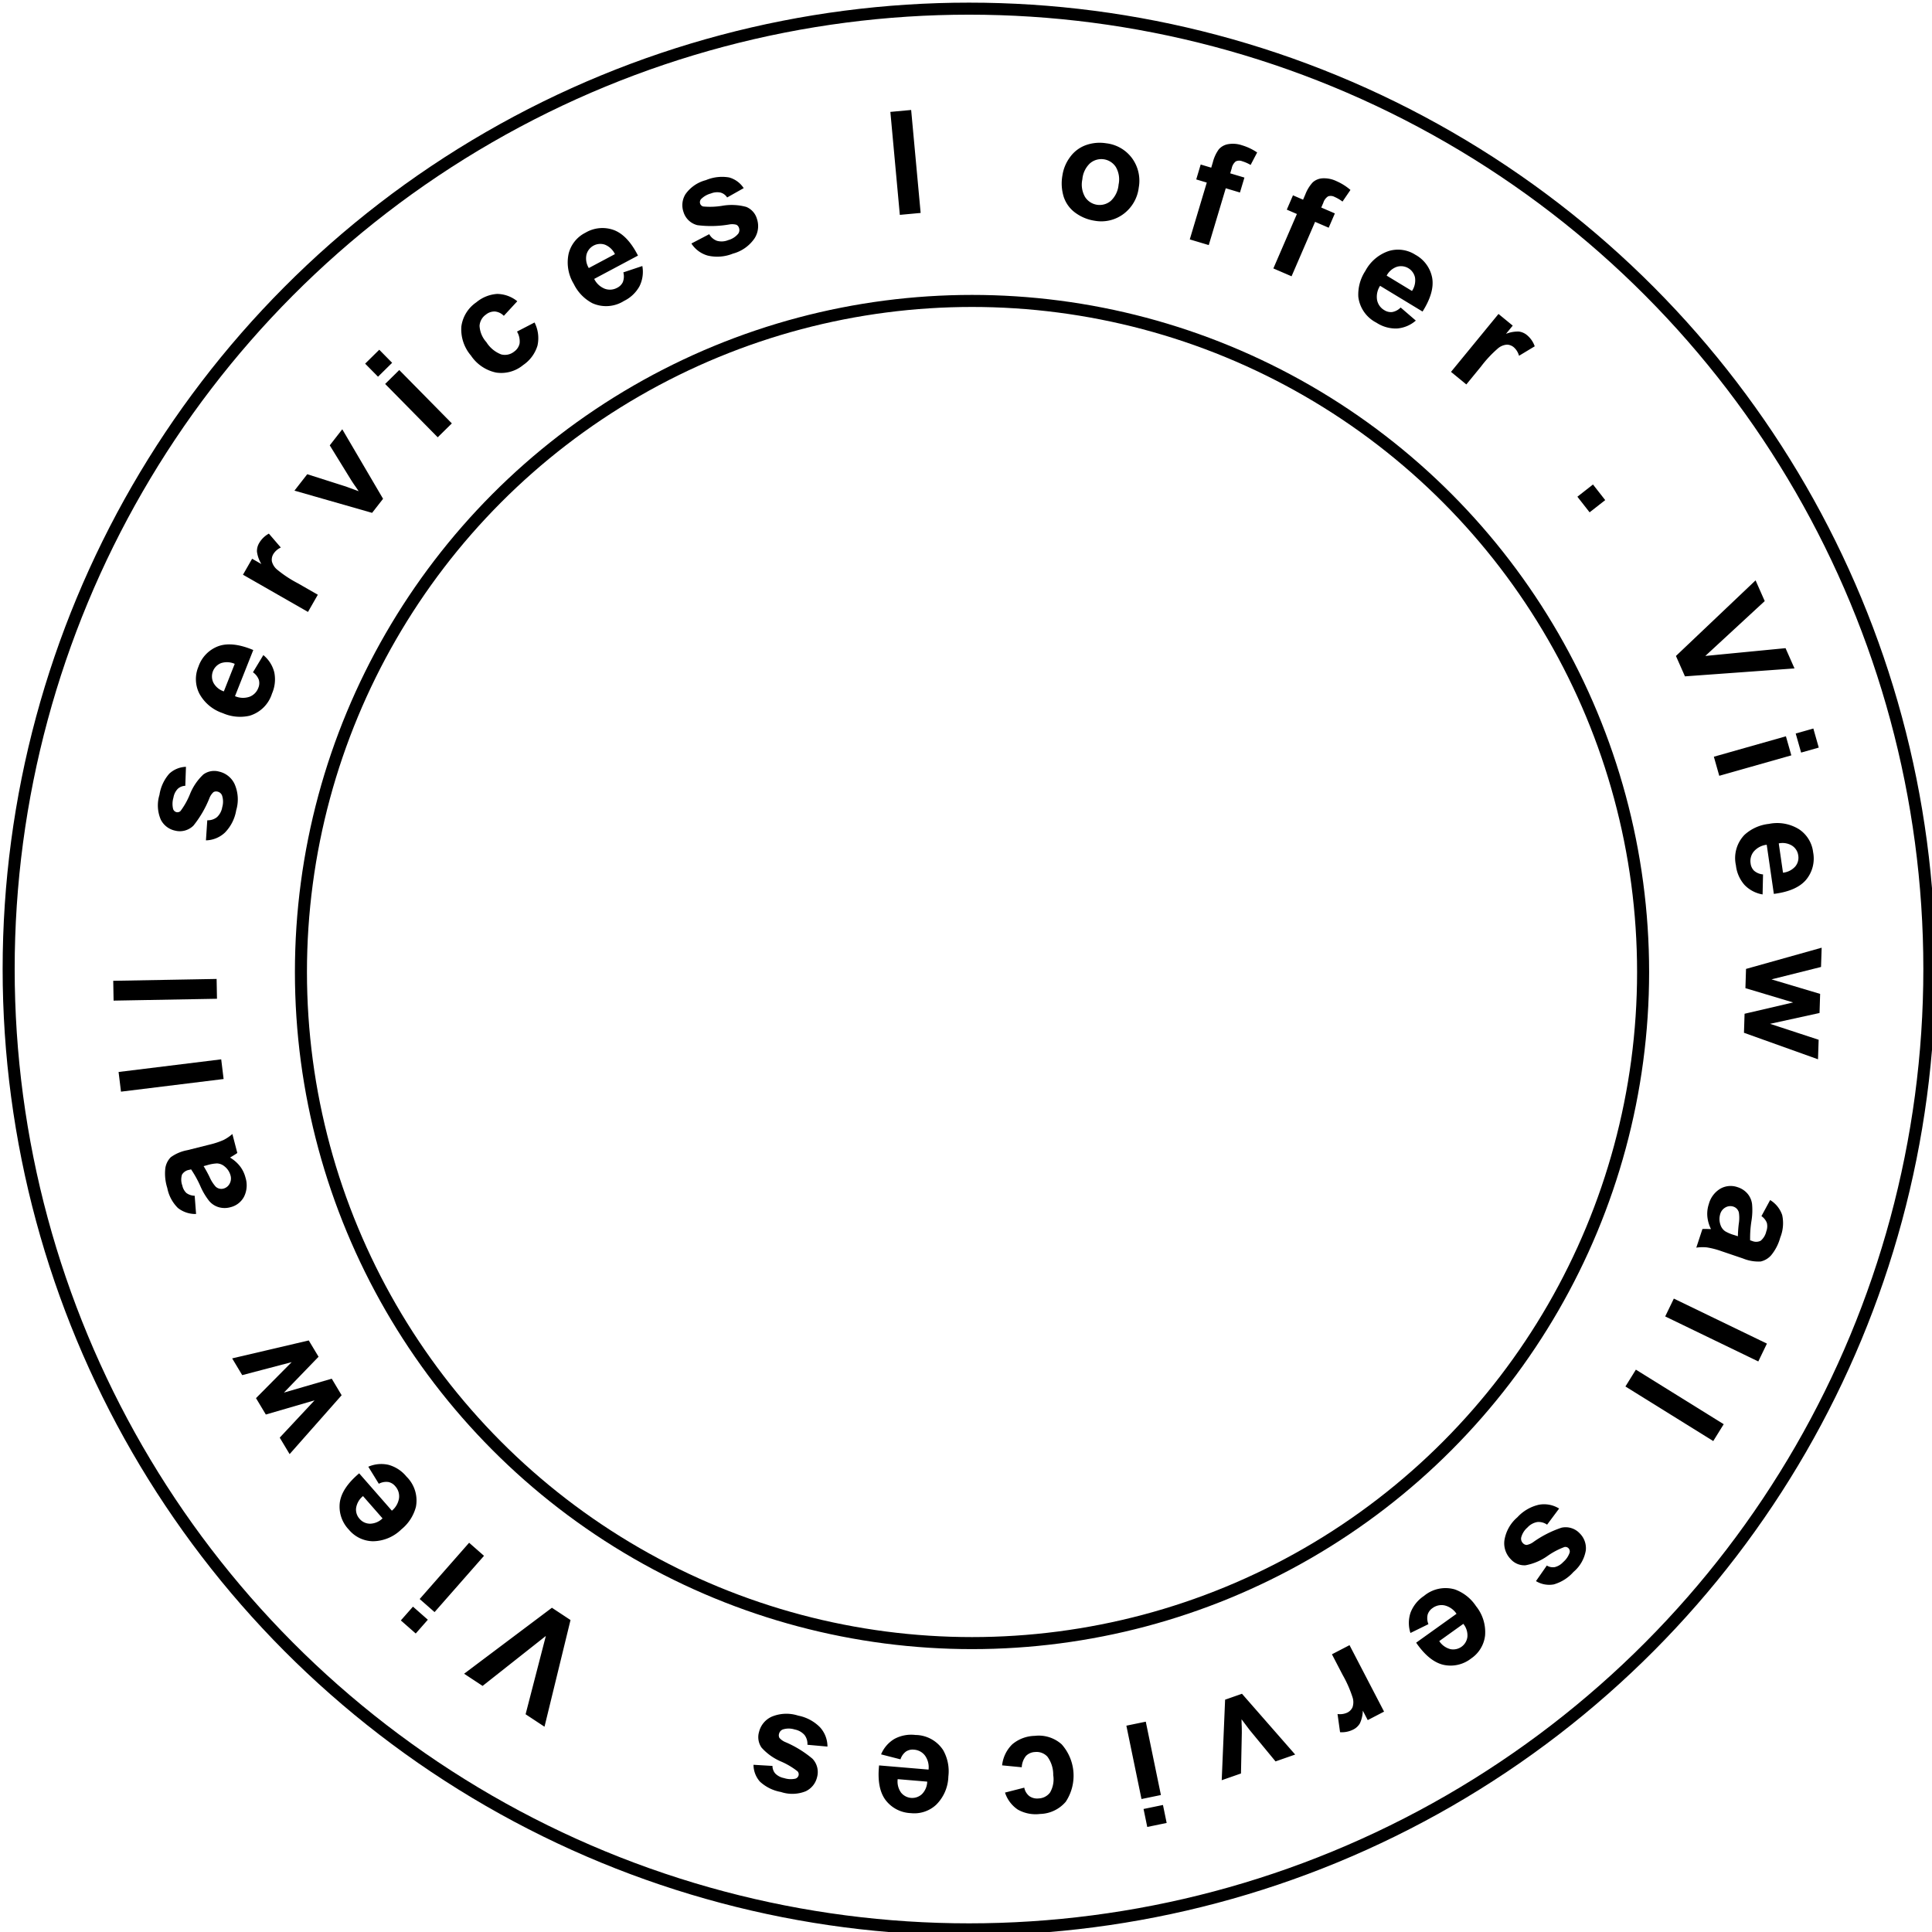 <svg xmlns="http://www.w3.org/2000/svg" width="321" height="321" viewBox="0 0 321 321">
  <defs>
    <style>
      .cls-1, .cls-3 {
        fill: none;
      }

      .cls-2 {
        fill-rule: evenodd;
      }

      .cls-3 {
        stroke: #000;
        stroke-width: 2px;
      }
    </style>
  </defs>
  <circle class="cls-1" cx="161" cy="161" r="127"/>
  <path id="View_all_services_I_offer_._View_all_services_I._.offer" data-name="View all services I offer . View all services I. .offer" class="cls-2" d="M91.7,267.127L77.11,278.089l3.073,2.024,10.508-8.3-3.364,13.01,3.141,2.07,4.323-17.725Zm-23.085-.185L66.6,269.231l2.474,2.174,2.011-2.289Zm9.329-10.616-8.215,9.349,2.474,2.173,8.215-9.349Zm-13.454-10.1a2.015,2.015,0,0,1,1.174.7A2.491,2.491,0,0,1,66.3,248.9a3.331,3.331,0,0,1-1.19,2.1l-5.434-6.207q-2.894,2.441-3.217,4.856a5.525,5.525,0,0,0,1.507,4.506,5.327,5.327,0,0,0,4.012,1.923A6.869,6.869,0,0,0,66.69,254.1a7.122,7.122,0,0,0,2.417-3.751,5.567,5.567,0,0,0-1.569-5.012,5.87,5.87,0,0,0-2.96-1.949,5.387,5.387,0,0,0-3.384.307l1.747,2.832A2.6,2.6,0,0,1,64.489,246.231Zm-0.933,6.05a3.041,3.041,0,0,1-2.06.885,2.288,2.288,0,0,1-1.764-.824,2.265,2.265,0,0,1-.567-1.777,3.168,3.168,0,0,1,1.149-1.987Zm-8.439-23.207-7.948,2.311,5.758-5.958L51.3,222.714l-12.727,2.98,1.671,2.783,8.217-2.159L42.534,232.3l1.635,2.723,8.1-2.36-5.792,6.2L48.12,241.6l8.643-9.782ZM30.974,198.22a2.36,2.36,0,0,1-.68-1.24,2.811,2.811,0,0,1-.055-1.815,1.7,1.7,0,0,1,1.192-.794l0.317-.083a17.955,17.955,0,0,1,1.589,2.892,11.026,11.026,0,0,0,1.4,2.341,3.285,3.285,0,0,0,1.581,1.048,3.544,3.544,0,0,0,1.947.014,3.469,3.469,0,0,0,2.273-1.736,4.242,4.242,0,0,0,.246-3.2,5.169,5.169,0,0,0-.914-1.881,5.925,5.925,0,0,0-1.646-1.436c0.055-.039.17-0.109,0.345-0.211q0.577-.343.861-0.552l-0.821-3.152a7.067,7.067,0,0,1-1.467.993,13.282,13.282,0,0,1-2.3.763l-3.729.935a6.778,6.778,0,0,0-2.741,1.168,3.273,3.273,0,0,0-.9,1.8,7.885,7.885,0,0,0,.322,3.307,6.352,6.352,0,0,0,1.761,3.32,4.657,4.657,0,0,0,3.023,1l-0.231-3.028A2.407,2.407,0,0,1,30.974,198.22Zm3.485-4.638a6.513,6.513,0,0,1,1.586-.28,2.064,2.064,0,0,1,1.253.486,2.85,2.85,0,0,1,1,1.5,1.8,1.8,0,0,1-.157,1.4,1.616,1.616,0,0,1-1.027.8,1.374,1.374,0,0,1-1.285-.332,6.041,6.041,0,0,1-1.008-1.59,20.481,20.481,0,0,0-.993-1.812Zm2.294-17.573-17.051,2.1,0.4,3.269,17.051-2.1Zm-0.762-13.358-17.177.309,0.059,3.293,17.177-.309Zm1.377-24.315a6.94,6.94,0,0,0,1.877-3.708,6.327,6.327,0,0,0-.287-4.4A3.76,3.76,0,0,0,36.4,128.2a3.044,3.044,0,0,0-2.614.478,9.161,9.161,0,0,0-2.224,3.27,12.339,12.339,0,0,1-1.569,2.8,0.728,0.728,0,0,1-.654.192,0.781,0.781,0,0,1-.571-0.511,3.58,3.58,0,0,1,.048-1.9,2.76,2.76,0,0,1,.721-1.466,1.919,1.919,0,0,1,1.25-.5l0.111-3.156a4.255,4.255,0,0,0-2.773,1.139,6.907,6.907,0,0,0-1.633,3.527,5.964,5.964,0,0,0,.219,4.1,3.453,3.453,0,0,0,2.378,1.835,3.207,3.207,0,0,0,3.054-.836A17.762,17.762,0,0,0,34.8,132.6a2.625,2.625,0,0,1,.661-0.982,0.865,0.865,0,0,1,.657-0.095,1.048,1.048,0,0,1,.764.613,3.26,3.26,0,0,1,.042,1.978,2.893,2.893,0,0,1-.876,1.655,2.421,2.421,0,0,1-1.609.519l-0.222,3.336A4.755,4.755,0,0,0,37.368,138.336ZM43,112.938a2.014,2.014,0,0,1-.087,1.364,2.49,2.49,0,0,1-1.456,1.465,3.326,3.326,0,0,1-2.413-.1L42.081,108q-3.493-1.459-5.79-.642a5.525,5.525,0,0,0-3.319,3.4A5.327,5.327,0,0,0,33.1,115.2a6.875,6.875,0,0,0,3.91,3.288,7.121,7.121,0,0,0,4.441.435,5.568,5.568,0,0,0,3.741-3.686,5.868,5.868,0,0,0,.381-3.523,5.385,5.385,0,0,0-1.819-2.87L42.029,111.7A2.607,2.607,0,0,1,43,112.938Zm-5.808,1.934a3.034,3.034,0,0,1-1.728-1.428,2.377,2.377,0,0,1,1.248-3.262A3.172,3.172,0,0,1,39,110.3ZM49.473,96.905a19.558,19.558,0,0,1-3.484-2.312,2.6,2.6,0,0,1-.819-1.34,1.827,1.827,0,0,1,.252-1.206,2.89,2.89,0,0,1,1.236-1.075l-1.985-2.311a4.18,4.18,0,0,0-1.616,1.573,2.6,2.6,0,0,0-.362,1.434,5.316,5.316,0,0,0,.732,2.046l-1.536-.879-1.52,2.654,10.8,6.184,1.636-2.858ZM63.647,82.873l-6.777-11.55-2.082,2.671,3.555,5.771q0.3,0.472.616,0.926,0.16,0.214.632,0.924L57.5,80.846l-6.451-2.055-2.125,2.727,12.9,3.693Zm1.506-22.594-2.138-2.17-2.346,2.311,2.138,2.17Zm9.919,10.068-8.734-8.866-2.346,2.311,8.734,8.865Zm7.535-21.512a6.012,6.012,0,0,0-3.474,1.4,5.785,5.785,0,0,0-2.481,4.026,6.694,6.694,0,0,0,1.593,4.811,6.678,6.678,0,0,0,4.17,2.827,5.7,5.7,0,0,0,4.512-1.25A5.986,5.986,0,0,0,89.3,57.43a5.74,5.74,0,0,0-.485-3.849L85.9,55.091a3.207,3.207,0,0,1,.432,1.972,2.219,2.219,0,0,1-.9,1.351,2.443,2.443,0,0,1-2.145.475,5.035,5.035,0,0,1-2.48-2.048,4.354,4.354,0,0,1-1.129-2.709,2.461,2.461,0,0,1,1.054-1.861,2.247,2.247,0,0,1,1.5-.515,2.357,2.357,0,0,1,1.477.72l2.237-2.424A5.422,5.422,0,0,0,82.606,48.835Zm20.9-2.011a2.015,2.015,0,0,1-.95.983,2.492,2.492,0,0,1-2.059.173,3.331,3.331,0,0,1-1.774-1.638L106,42.467q-1.716-3.375-4-4.24a5.524,5.524,0,0,0-4.731.439,5.326,5.326,0,0,0-2.788,3.468,6.871,6.871,0,0,0,.848,5.038,7.126,7.126,0,0,0,3.1,3.209A5.569,5.569,0,0,0,103.678,50a5.872,5.872,0,0,0,2.572-2.437,5.387,5.387,0,0,0,.474-3.364l-3.156,1.055A2.607,2.607,0,0,1,103.5,46.823Zm-5.678-2.289a3.038,3.038,0,0,1-.391-2.208A2.376,2.376,0,0,1,100.5,40.65a3.168,3.168,0,0,1,1.672,1.572Zm19.792-2.062a6.939,6.939,0,0,0,4.142-.329,6.323,6.323,0,0,0,3.6-2.536,3.757,3.757,0,0,0,.4-3.246,3.044,3.044,0,0,0-1.769-1.983,9.164,9.164,0,0,0-3.951-.195,12.348,12.348,0,0,1-3.21.122,0.728,0.728,0,0,1-.5-0.459,0.779,0.779,0,0,1,.138-0.753,3.586,3.586,0,0,1,1.645-.948A2.766,2.766,0,0,1,119.738,32a1.923,1.923,0,0,1,1.076.808l2.751-1.55a4.255,4.255,0,0,0-2.416-1.773,6.914,6.914,0,0,0-3.862.444,5.969,5.969,0,0,0-3.39,2.326,3.455,3.455,0,0,0-.327,2.986,3.207,3.207,0,0,0,2.305,2.171,17.761,17.761,0,0,0,5.3-.119,2.623,2.623,0,0,1,1.182.053,0.864,0.864,0,0,1,.423.512,1.042,1.042,0,0,1-.125.972,3.254,3.254,0,0,1-1.666,1.066,2.891,2.891,0,0,1-1.869.114,2.422,2.422,0,0,1-1.282-1.1l-2.963,1.548A4.751,4.751,0,0,0,117.617,42.473Zm35.343-7.094-1.577-17.107-3.454.319L149.506,35.7Zm23.819-2.535a5.309,5.309,0,0,0,2,2.591A7.226,7.226,0,0,0,181.9,36.68a6.158,6.158,0,0,0,4.811-1.161,6.415,6.415,0,0,0,2.493-4.362,6.337,6.337,0,0,0-1.1-4.85,6.212,6.212,0,0,0-4.308-2.5,6.8,6.8,0,0,0-3.393.312,5.552,5.552,0,0,0-2.612,1.981,6.73,6.73,0,0,0-1.267,3.022A7.556,7.556,0,0,0,176.779,32.844Zm4.336-5.722a2.873,2.873,0,0,1,4.283.638,4.1,4.1,0,0,1,.449,2.91,4.181,4.181,0,0,1-1.285,2.7,2.874,2.874,0,0,1-4.283-.638,4.127,4.127,0,0,1-.451-2.934A4.125,4.125,0,0,1,181.115,27.121Zm17.634,2.689,1.752,0.524-2.827,9.441,3.155,0.944,2.826-9.441,2.358,0.706,0.743-2.481L204.4,28.8l0.252-.842a1.933,1.933,0,0,1,.666-1.14,1.347,1.347,0,0,1,1.078-.026,6.513,6.513,0,0,1,1.394.613l1.085-2.073a9.164,9.164,0,0,0-2.517-1.194,4.721,4.721,0,0,0-2.312-.184,2.645,2.645,0,0,0-1.54.854,6.228,6.228,0,0,0-.992,2.15l-0.269.9-1.751-.524ZM213.8,34.83l1.678,0.725L211.568,44.6l3.024,1.305L218.5,36.86l2.26,0.976,1.026-2.378-2.259-.976,0.348-.807a1.937,1.937,0,0,1,.794-1.055,1.349,1.349,0,0,1,1.074.1,6.533,6.533,0,0,1,1.314.771l1.319-1.932a9.153,9.153,0,0,0-2.361-1.479,4.722,4.722,0,0,0-2.275-.452,2.64,2.64,0,0,0-1.629.669,6.208,6.208,0,0,0-1.235,2.019l-0.372.861-1.678-.725Zm17.53,17.013A2.017,2.017,0,0,1,230,51.53a2.493,2.493,0,0,1-1.2-1.68,3.332,3.332,0,0,1,.5-2.362l7.055,4.276q2.022-3.2,1.6-5.6a5.524,5.524,0,0,0-2.8-3.84,5.325,5.325,0,0,0-4.4-.621,6.871,6.871,0,0,0-3.9,3.306,7.129,7.129,0,0,0-1.171,4.306,5.569,5.569,0,0,0,3.01,4.3,5.869,5.869,0,0,0,3.41.964,5.382,5.382,0,0,0,3.133-1.314l-2.52-2.172A2.607,2.607,0,0,1,231.327,51.843Zm-0.937-6.05a3.038,3.038,0,0,1,1.7-1.466,2.376,2.376,0,0,1,3.008,1.775,3.169,3.169,0,0,1-.5,2.242ZM246.067,60.9a19.547,19.547,0,0,1,2.858-3.051,2.6,2.6,0,0,1,1.457-.586,1.826,1.826,0,0,1,1.148.449,2.885,2.885,0,0,1,.854,1.4l2.609-1.574a4.177,4.177,0,0,0-1.282-1.855,2.6,2.6,0,0,0-1.354-.595,5.319,5.319,0,0,0-2.14.382l1.122-1.368-2.365-1.939-7.891,9.624,2.547,2.088Zm18.044,24.222,2.593-2.029L264.675,80.5l-2.594,2.029Zm15.843,27.254,18.2-1.319-1.488-3.365-13.33,1.293,9.872-9.117-1.521-3.441-13.231,12.562Zm19.3,12.665,2.931-.831-0.9-3.168-2.931.831Zm-13.6,3.856,11.974-3.395-0.9-3.168-11.973,3.395Zm5.81,15.8a2.018,2.018,0,0,1-.6-1.227,2.494,2.494,0,0,1,.533-2,3.335,3.335,0,0,1,2.142-1.115l1.183,8.164q3.756-.472,5.341-2.325a5.522,5.522,0,0,0,1.186-4.6,5.327,5.327,0,0,0-2.32-3.8,6.875,6.875,0,0,0-5.028-.905,7.127,7.127,0,0,0-4.068,1.833,5.569,5.569,0,0,0-1.41,5.059,5.873,5.873,0,0,0,1.424,3.246,5.386,5.386,0,0,0,3.006,1.583l0.074-3.327A2.608,2.608,0,0,1,291.464,144.692Zm4.074-4.569a3.035,3.035,0,0,1,2.21.378,2.288,2.288,0,0,1,1.032,1.65,2.262,2.262,0,0,1-.491,1.8,3.163,3.163,0,0,1-2.045,1.042ZM290,164.182l7.929,2.373-8.07,1.879-0.1,3.162L302.06,176l0.107-3.244-8.073-2.647,8.22-1.8,0.1-3.174-8.081-2.413,8.229-2.061,0.106-3.2L290.1,160.985Zm3.564,39.007a2.362,2.362,0,0,1-.1,1.411,2.8,2.8,0,0,1-.937,1.554,1.706,1.706,0,0,1-1.432.023l-0.312-.1a17.893,17.893,0,0,1,.232-3.292,11.064,11.064,0,0,0,.089-2.727,3.292,3.292,0,0,0-.761-1.737,3.539,3.539,0,0,0-1.629-1.067,3.467,3.467,0,0,0-2.851.228,4.241,4.241,0,0,0-1.937,2.552,5.161,5.161,0,0,0-.252,2.076,5.94,5.94,0,0,0,.605,2.1c-0.067,0-.2,0-0.4-0.009q-0.671-.024-1.023,0l-1.018,3.095a7.031,7.031,0,0,1,1.772-.04,13.389,13.389,0,0,1,2.348.605l3.64,1.235a6.769,6.769,0,0,0,2.937.5,3.271,3.271,0,0,0,1.732-1.027,7.887,7.887,0,0,0,1.521-2.954,6.357,6.357,0,0,0,.319-3.744,4.66,4.66,0,0,0-2-2.483l-1.446,2.67A2.415,2.415,0,0,1,293.563,203.189Zm-5.442,2.01a6.543,6.543,0,0,1-1.484-.624,2.054,2.054,0,0,1-.79-1.087,2.852,2.852,0,0,1-.026-1.8,1.8,1.8,0,0,1,.889-1.089,1.612,1.612,0,0,1,1.3-.116,1.371,1.371,0,0,1,.9.974,6.051,6.051,0,0,1-.015,1.883,20.488,20.488,0,0,0-.147,2.061Zm-11.45,13.526,15.467,7.479,1.433-2.965-15.466-7.478Zm-6.609,11.638,14.592,9.067,1.738-2.8L271.8,227.566ZM255.691,250.01a6.951,6.951,0,0,0-3.59,2.093,6.334,6.334,0,0,0-2.147,3.848,3.759,3.759,0,0,0,1.048,3.1,3.047,3.047,0,0,0,2.455,1.02,9.17,9.17,0,0,0,3.644-1.538,12.309,12.309,0,0,1,2.84-1.5,0.729,0.729,0,0,1,.653.194,0.781,0.781,0,0,1,.2.739,3.581,3.581,0,0,1-1.071,1.568,2.776,2.776,0,0,1-1.4.84,1.924,1.924,0,0,1-1.32-.262L255.2,262.7a4.253,4.253,0,0,0,2.946.55,6.906,6.906,0,0,0,3.287-2.075,5.959,5.959,0,0,0,2.046-3.566,3.452,3.452,0,0,0-1-2.832,3.207,3.207,0,0,0-3.018-.957,17.754,17.754,0,0,0-4.723,2.405,2.631,2.631,0,0,1-1.089.465,0.864,0.864,0,0,1-.6-0.278,1.046,1.046,0,0,1-.309-0.93,3.263,3.263,0,0,1,1.039-1.683,2.889,2.889,0,0,1,1.635-.913,2.413,2.413,0,0,1,1.633.438l2-2.68A4.751,4.751,0,0,0,255.691,250.01ZM237.2,268.284a2.017,2.017,0,0,1,.812-1.1,2.494,2.494,0,0,1,2.018-.444A3.332,3.332,0,0,1,242,268.13l-6.708,4.8q2.148,3.119,4.52,3.675a5.529,5.529,0,0,0,4.632-1.061,5.325,5.325,0,0,0,2.3-3.806,6.868,6.868,0,0,0-1.506-4.881,7.135,7.135,0,0,0-3.5-2.771,5.567,5.567,0,0,0-5.141,1.074,5.859,5.859,0,0,0-2.228,2.756,5.382,5.382,0,0,0-.025,3.4l2.989-1.463A2.6,2.6,0,0,1,237.2,268.284Zm5.931,1.518a3.037,3.037,0,0,1,.679,2.137,2.376,2.376,0,0,1-2.815,2.067,3.175,3.175,0,0,1-1.866-1.338Zm-20.059,8.468a19.582,19.582,0,0,1,1.68,3.829,2.605,2.605,0,0,1-.036,1.57,1.83,1.83,0,0,1-.864.879,2.909,2.909,0,0,1-1.622.235l0.42,3.017a4.176,4.176,0,0,0,2.21-.448,2.607,2.607,0,0,0,1.08-1.01,5.333,5.333,0,0,0,.491-2.118l0.816,1.57,2.714-1.41-5.739-11.043-2.922,1.518ZM203.55,282.4l-0.563,13.38,3.2-1.117,0.14-6.777q0-.56-0.016-1.111-0.019-.267-0.031-1.119l1.341,1.778,4.308,5.223,3.263-1.14-8.84-10.1ZM190,300.561l0.615,2.984,3.225-.665-0.615-2.984Zm-2.855-13.841,2.514,12.188,3.225-.665-2.514-12.188Zm-18.02,13.952a6.014,6.014,0,0,0,3.676.716,5.787,5.787,0,0,0,4.272-2.028,7.85,7.85,0,0,0-.68-9.544,5.7,5.7,0,0,0-4.466-1.406,5.988,5.988,0,0,0-3.741,1.408,5.741,5.741,0,0,0-1.687,3.494l3.265,0.317a3.209,3.209,0,0,1,.71-1.89,2.222,2.222,0,0,1,1.493-.642,2.446,2.446,0,0,1,2.059.769,5.031,5.031,0,0,1,.966,3.067,4.352,4.352,0,0,1-.526,2.887,2.458,2.458,0,0,1-1.9.988,2.244,2.244,0,0,1-1.537-.382,2.357,2.357,0,0,1-.848-1.408l-3.2.817A5.419,5.419,0,0,0,169.122,300.672Zm-18.6-9.655a2.007,2.007,0,0,1,1.331-.311,2.488,2.488,0,0,1,1.823.971,3.326,3.326,0,0,1,.6,2.338l-8.221-.693q-0.387,3.767,1.058,5.728a5.526,5.526,0,0,0,4.214,2.2,5.325,5.325,0,0,0,4.222-1.4,6.866,6.866,0,0,0,2.018-4.692,7.123,7.123,0,0,0-.866-4.378,5.568,5.568,0,0,0-4.609-2.517,5.867,5.867,0,0,0-3.483.654,5.379,5.379,0,0,0-2.222,2.57l3.223,0.825A2.61,2.61,0,0,1,150.525,291.017Zm3.53,5a3.043,3.043,0,0,1-.868,2.068,2.378,2.378,0,0,1-3.484-.253,3.169,3.169,0,0,1-.553-2.228Zm-17.781-9a6.937,6.937,0,0,0-3.66-1.968,6.332,6.332,0,0,0-4.4.179,3.756,3.756,0,0,0-2.094,2.512,3.041,3.041,0,0,0,.413,2.625,9.142,9.142,0,0,0,3.214,2.3,12.342,12.342,0,0,1,2.764,1.638,0.728,0.728,0,0,1,.175.659,0.781,0.781,0,0,1-.524.558,3.571,3.571,0,0,1-1.9-.095,2.763,2.763,0,0,1-1.449-.756,1.92,1.92,0,0,1-.466-1.263l-3.153-.188a4.259,4.259,0,0,0,1.07,2.8,6.915,6.915,0,0,0,3.486,1.719,5.966,5.966,0,0,0,4.11-.118,3.452,3.452,0,0,0,1.893-2.332,3.208,3.208,0,0,0-.761-3.074,17.782,17.782,0,0,0-4.518-2.771,2.625,2.625,0,0,1-.965-0.685,0.868,0.868,0,0,1-.079-0.66,1.049,1.049,0,0,1,.632-0.749,3.259,3.259,0,0,1,1.979.007,2.889,2.889,0,0,1,1.632.916,2.426,2.426,0,0,1,.48,1.622l3.329,0.3A4.75,4.75,0,0,0,136.274,287.02Z"/>
  <circle class="cls-3" cx="161.5" cy="161.5" r="111.5"/>
  <circle class="cls-3" cx="161" cy="161" r="159.562"/>
</svg>
